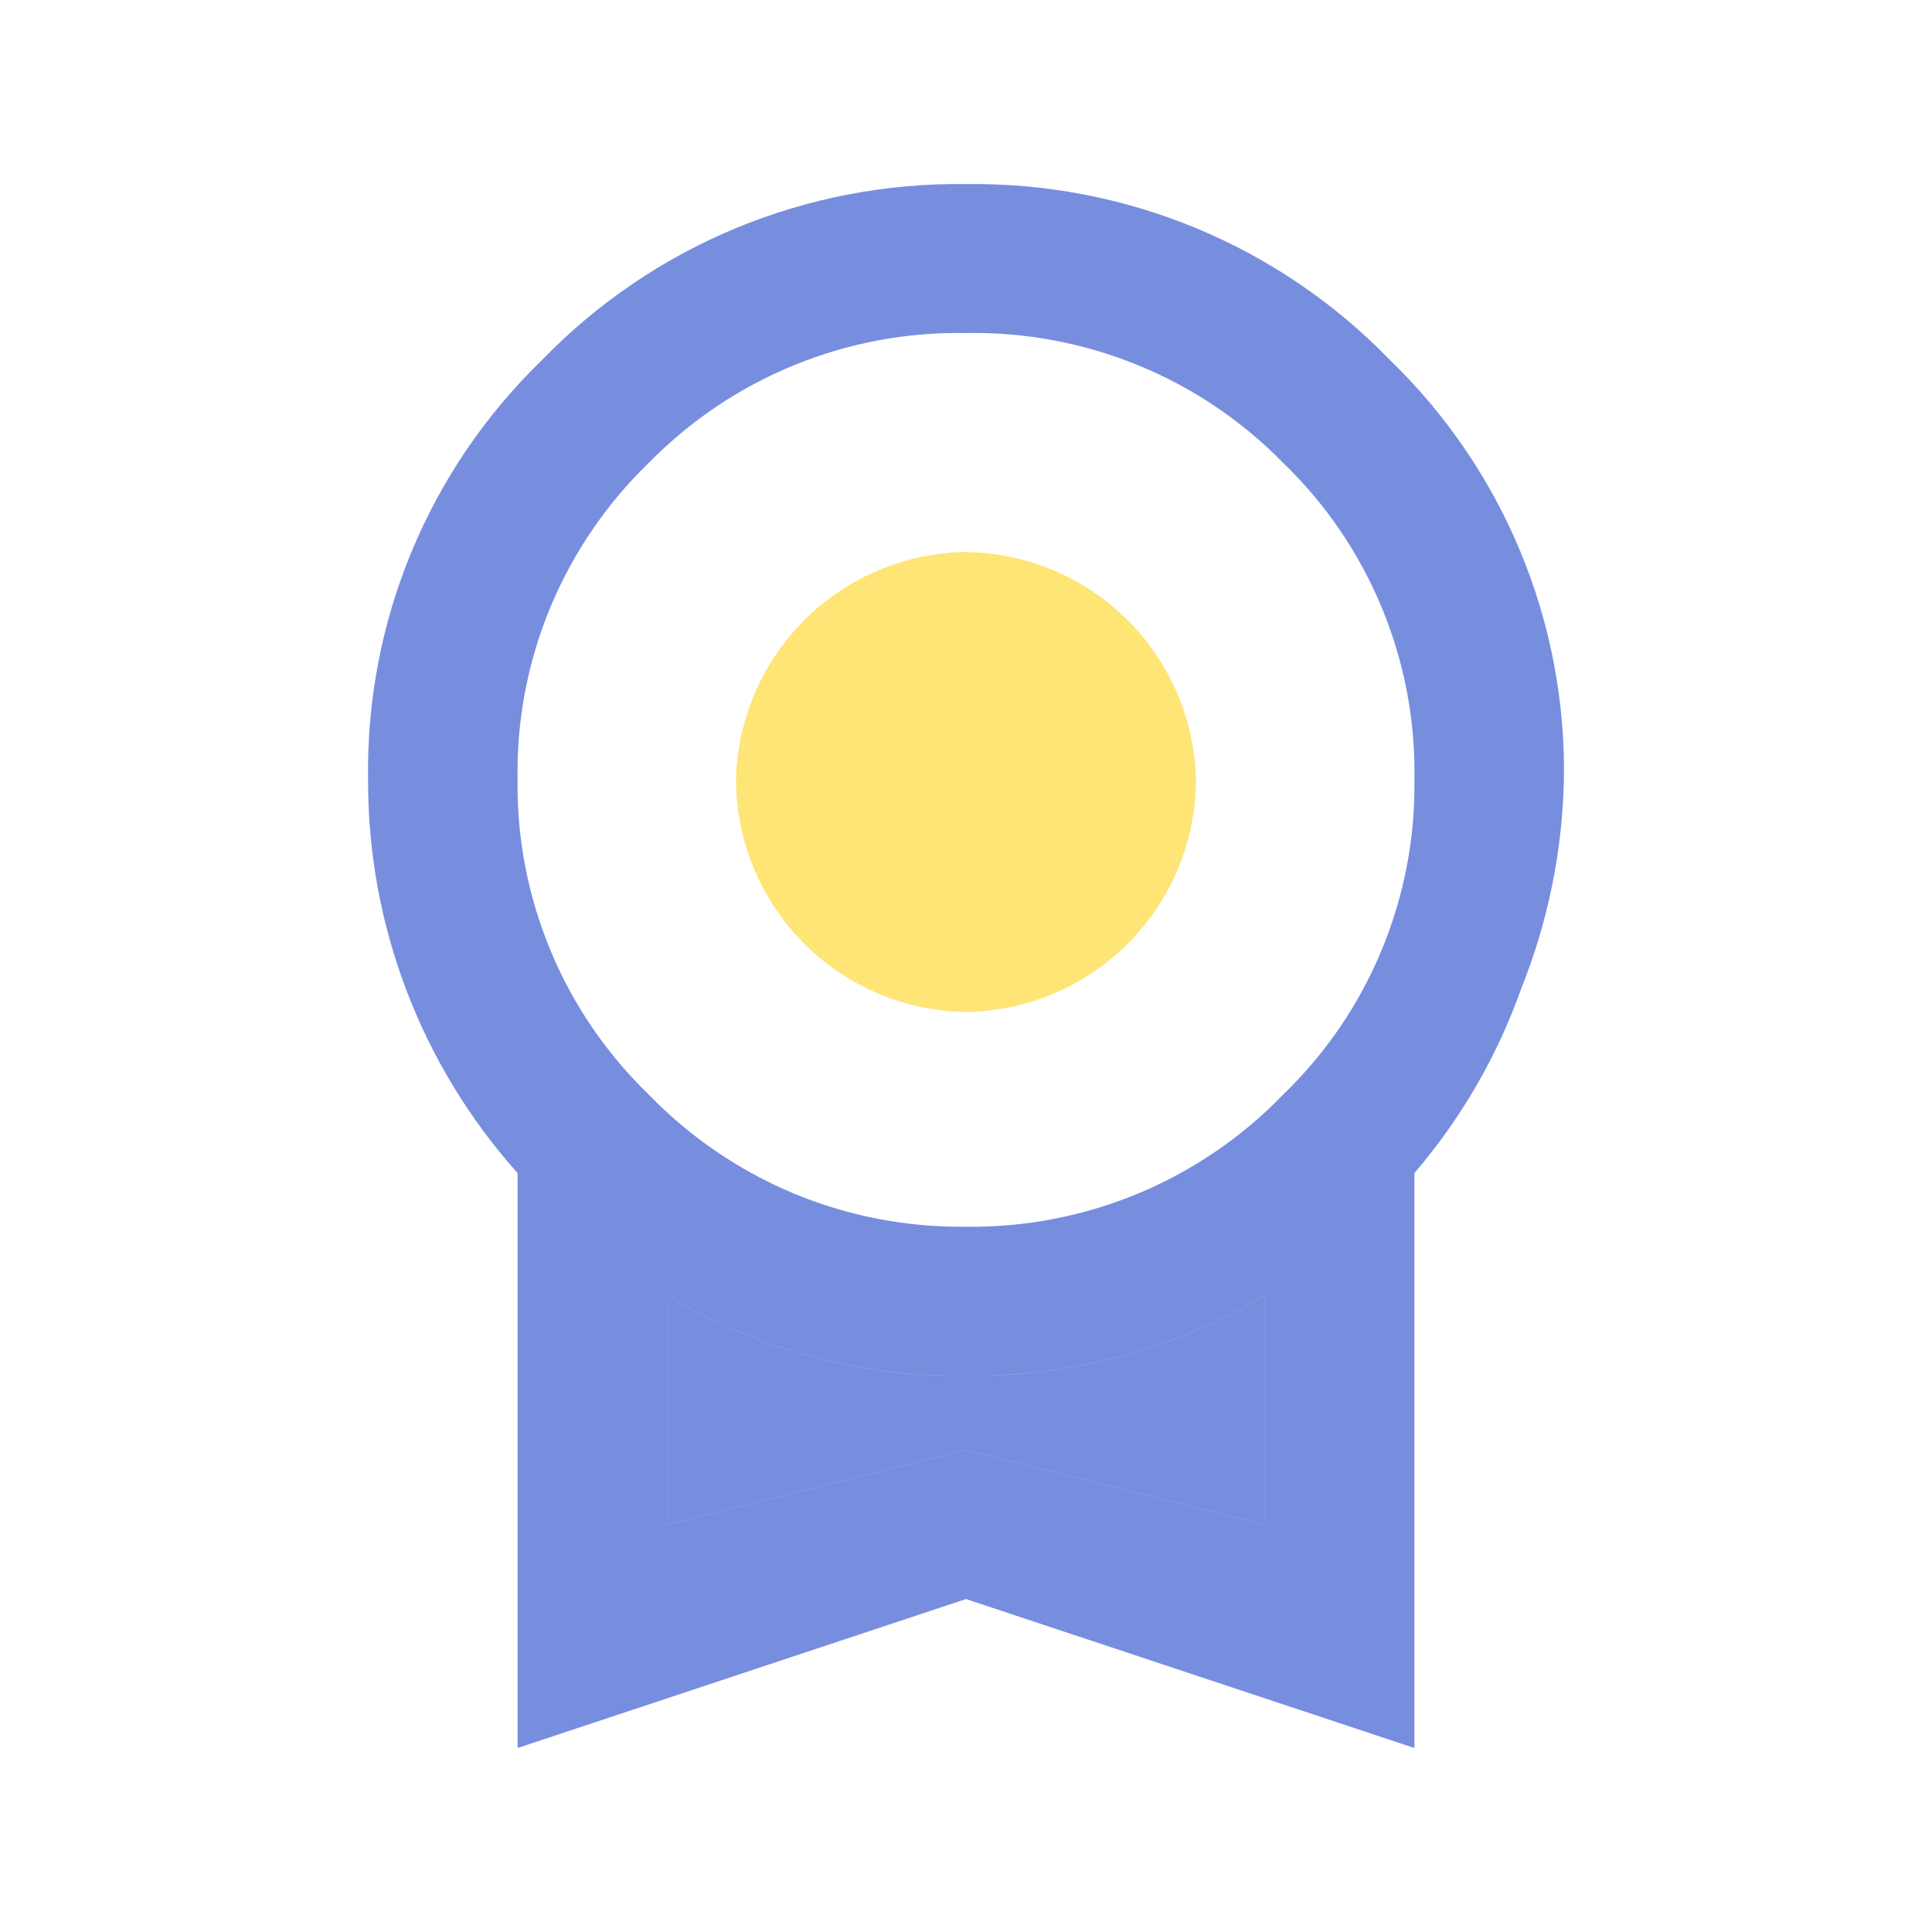 <svg width="21" height="21" viewBox="0 0 21 21" fill="none" xmlns="http://www.w3.org/2000/svg">
<g id="mdi:prize">
<g id="Group 49">
<g id="Vector">
<path fill-rule="evenodd" clip-rule="evenodd" d="M10.5 15.762L13.75 16.572V14.078C12.77 14.666 11.644 14.969 10.5 14.953C9.356 14.969 8.23 14.666 7.25 14.078V16.572L10.5 15.762Z" fill="#1D43CA" fill-opacity="0.6"/>
<path fill-rule="evenodd" clip-rule="evenodd" d="M16.999 8.477C16.982 9.254 16.825 10.021 16.536 10.743C16.276 11.478 15.882 12.158 15.374 12.751V19L10.5 17.381L5.626 19V12.751C4.574 11.574 3.996 10.052 4.001 8.477C3.987 7.627 4.147 6.784 4.473 5.998C4.798 5.213 5.282 4.503 5.894 3.911C6.49 3.296 7.206 2.809 7.998 2.48C8.791 2.152 9.642 1.989 10.5 2.001C11.358 1.989 12.21 2.152 13.002 2.48C13.794 2.809 14.51 3.296 15.106 3.911C15.718 4.503 16.202 5.213 16.527 5.998C16.853 6.784 17.013 7.627 16.999 8.477ZM13.75 16.572L10.5 15.762L7.25 16.572V14.078C8.23 14.666 9.356 14.969 10.5 14.953C11.644 14.969 12.77 14.666 13.75 14.078V16.572ZM8.632 3.969C9.224 3.727 9.86 3.608 10.5 3.62C11.14 3.608 11.776 3.727 12.368 3.969C12.961 4.211 13.497 4.572 13.944 5.028C14.408 5.474 14.773 6.011 15.019 6.604C15.265 7.197 15.386 7.835 15.374 8.477C15.383 9.114 15.26 9.747 15.014 10.336C14.769 10.925 14.405 11.457 13.944 11.901C13.499 12.361 12.964 12.726 12.371 12.973C11.779 13.219 11.142 13.342 10.5 13.334C9.858 13.342 9.221 13.219 8.629 12.973C8.036 12.726 7.501 12.361 7.055 11.901C6.596 11.457 6.231 10.925 5.986 10.336C5.74 9.747 5.617 9.114 5.626 8.477C5.614 7.835 5.735 7.197 5.981 6.604C6.227 6.011 6.593 5.474 7.055 5.028C7.503 4.572 8.039 4.211 8.632 3.969Z" fill="#1D43CA" fill-opacity="0.6"/>
</g>
<path id="Vector_2" d="M8 8.5C8.009 7.84 8.275 7.209 8.742 6.742C9.209 6.275 9.84 6.009 10.5 6C11.16 6.009 11.791 6.275 12.258 6.742C12.725 7.209 12.991 7.84 13 8.5C12.991 9.16 12.725 9.791 12.258 10.258C11.791 10.725 11.16 10.991 10.5 11C9.84 10.991 9.209 10.725 8.742 10.258C8.275 9.791 8.009 9.16 8 8.5Z" fill="#FFD21C" fill-opacity="0.6"/>
</g>
</g>
</svg>
